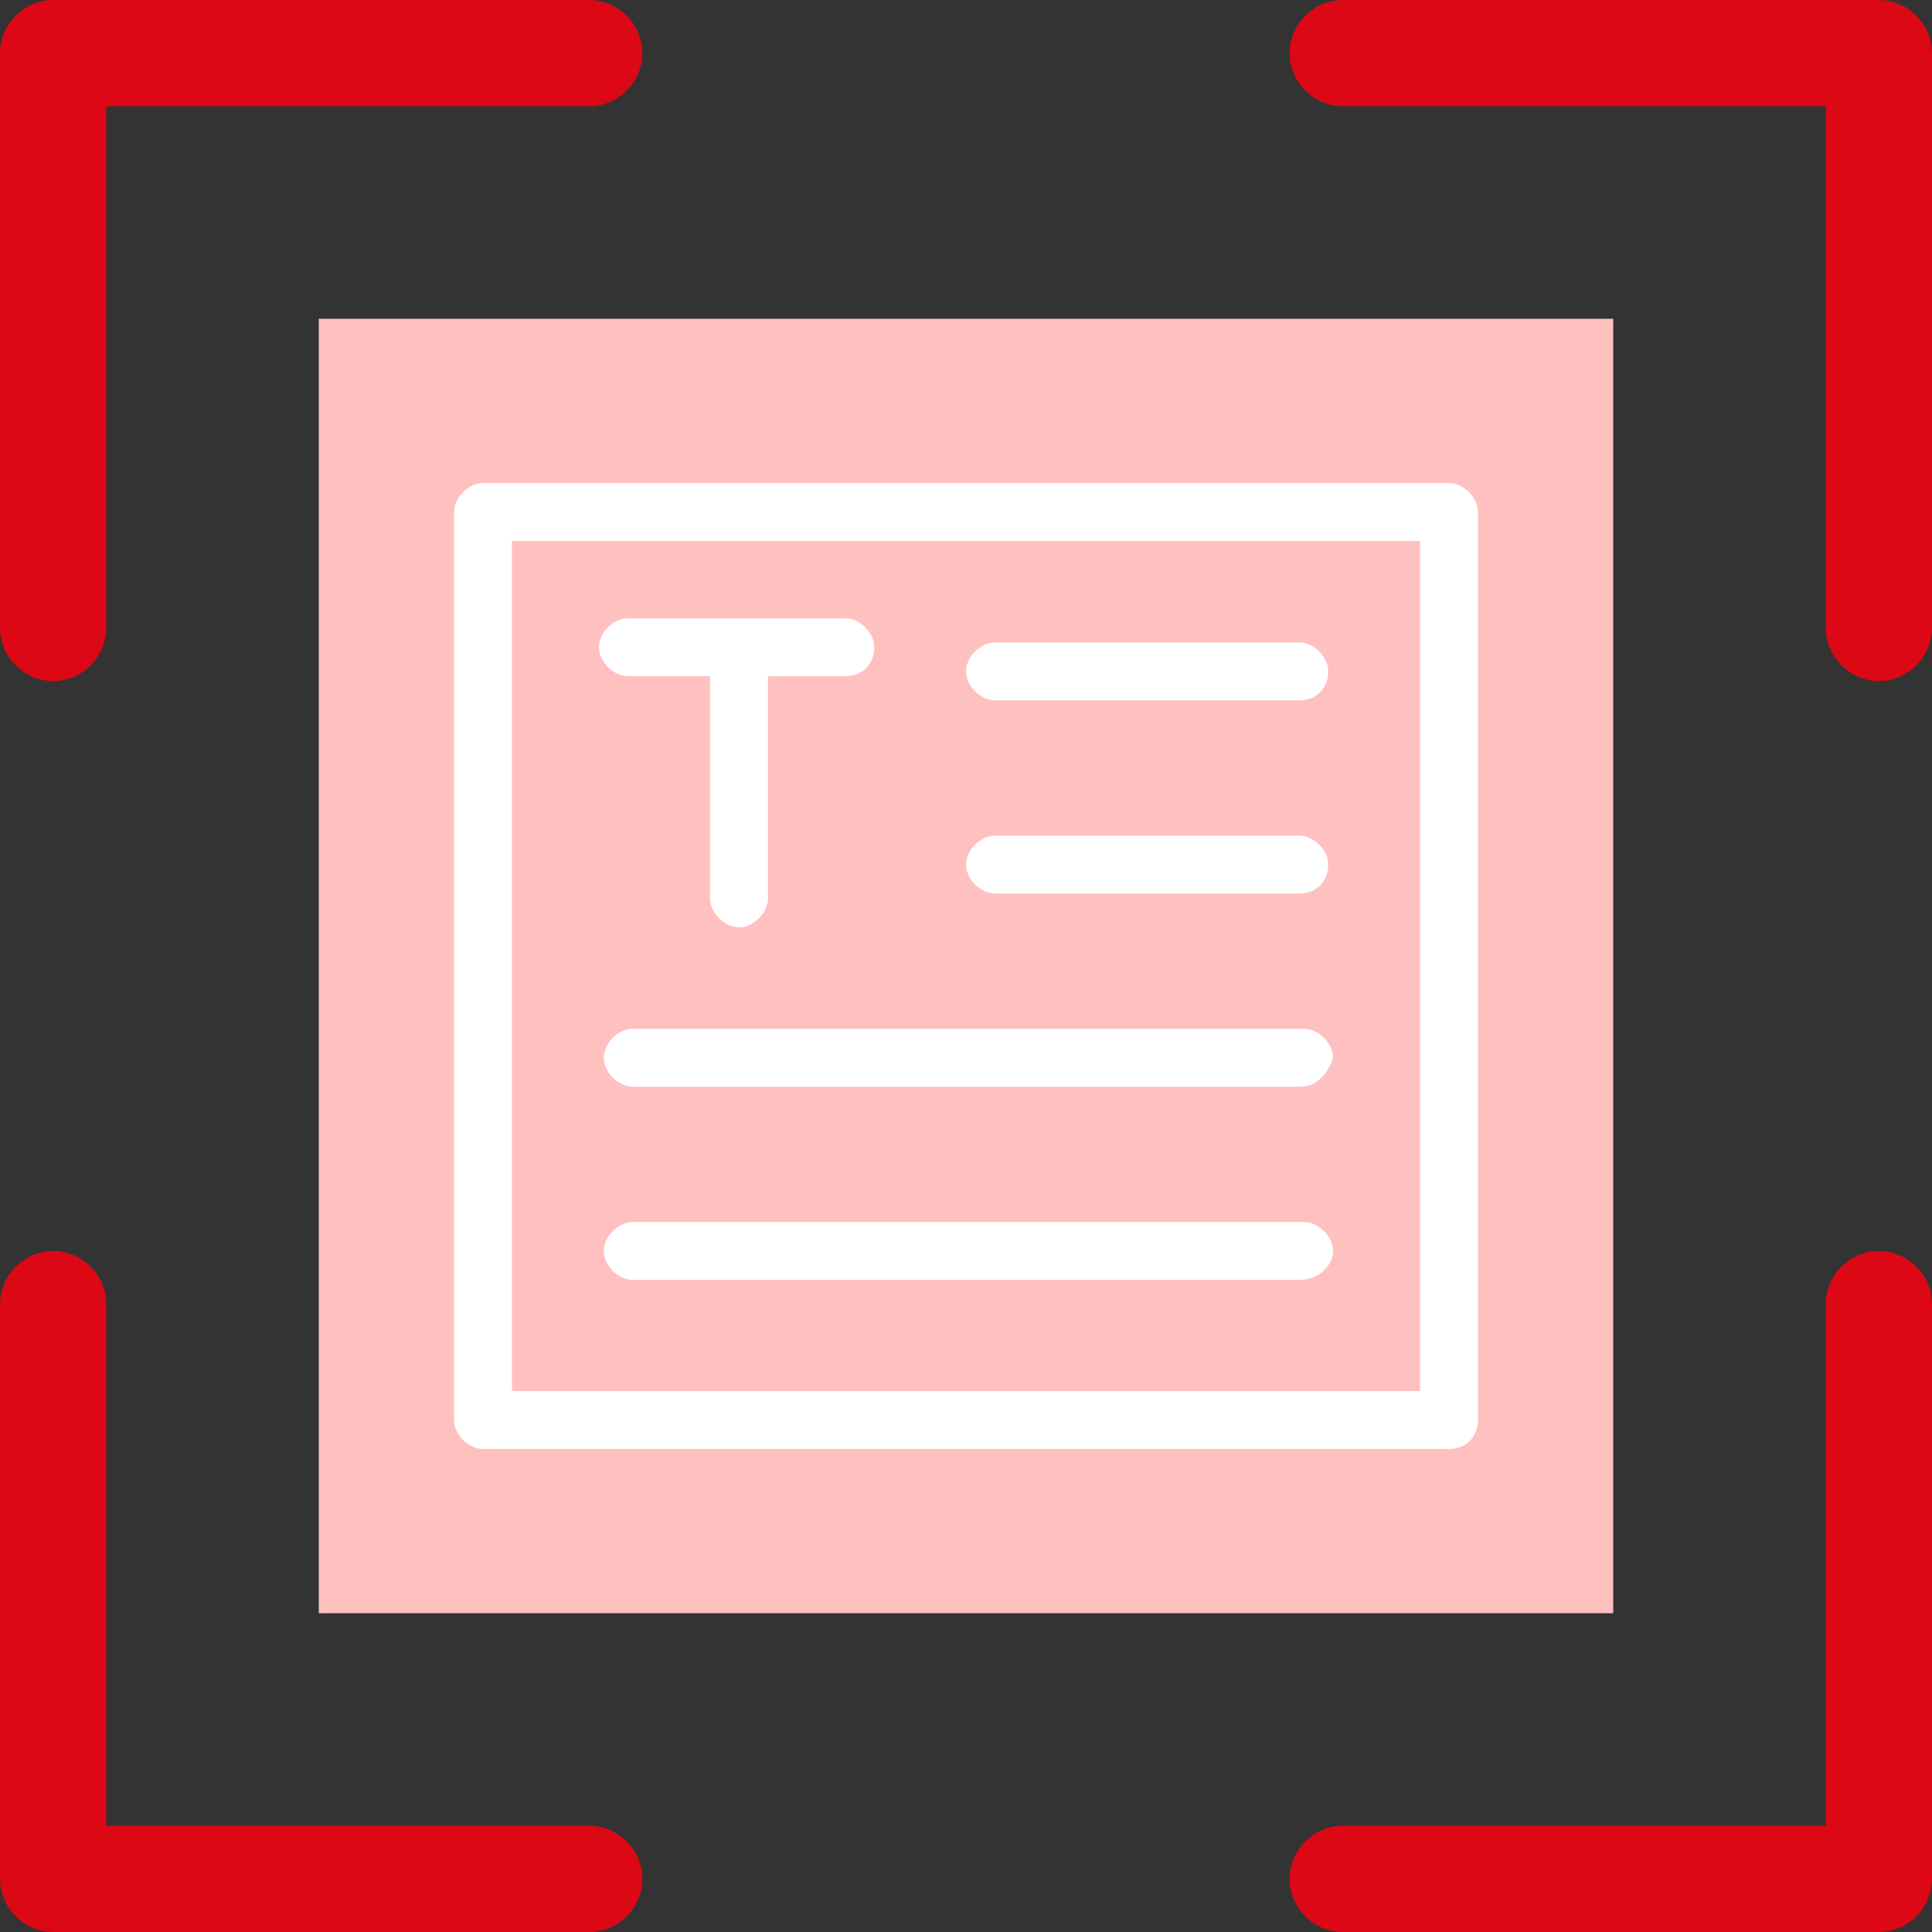 <?xml version="1.0" encoding="utf-8"?>
<!-- Generator: Adobe Illustrator 25.0.0, SVG Export Plug-In . SVG Version: 6.00 Build 0)  -->
<svg version="1.1" id="图层_1" xmlns="http://www.w3.org/2000/svg" xmlns:xlink="http://www.w3.org/1999/xlink" x="0px" y="0px"
	 viewBox="0 0 40 40" style="enable-background:new 0 0 40 40;" xml:space="preserve">
<rect x="0" y="0" width="40" height="40" fill="#333333" stroke="none"/>
<style type="text/css">
	.st0{fill:#FFC0C0;}
	.st1{fill:#FFFFFF;}
	.st2{fill:#DC0816;}
</style>
<g>
	<g>
		<g>
			<rect x="6.6" y="6.6" class="st0" width="26.8" height="26.8"/>
		</g>
		<g>
			<path class="st1" d="M30,30H10c-0.3,0-0.6-0.3-0.6-0.6V10.6c0-0.3,0.3-0.6,0.6-0.6H30c0.3,0,0.6,0.3,0.6,0.6v18.8
				C30.6,29.7,30.4,30,30,30z M10.6,28.8h18.8V11.2H10.6V28.8z"/>
		</g>
		<g>
			<g>
				<path class="st1" d="M26.9,26.5H13.1c-0.3,0-0.6-0.3-0.6-0.6s0.3-0.6,0.6-0.6h13.9c0.3,0,0.6,0.3,0.6,0.6S27.3,26.5,26.9,26.5z"
					/>
			</g>
			<g>
				<path class="st1" d="M26.9,18.5h-6.3c-0.3,0-0.6-0.3-0.6-0.6s0.3-0.6,0.6-0.6h6.3c0.3,0,0.6,0.3,0.6,0.6S27.3,18.5,26.9,18.5z"
					/>
			</g>
			<g>
				<path class="st1" d="M26.9,14.5h-6.3c-0.3,0-0.6-0.3-0.6-0.6c0-0.3,0.3-0.6,0.6-0.6h6.3c0.3,0,0.6,0.3,0.6,0.6
					C27.5,14.2,27.3,14.5,26.9,14.5z"/>
			</g>
			<g>
				<g>
					<path class="st1" d="M15.3,19.2c-0.3,0-0.6-0.3-0.6-0.6v-5.1c0-0.3,0.3-0.6,0.6-0.6c0.3,0,0.6,0.3,0.6,0.6v5.1
						C15.9,18.9,15.6,19.2,15.3,19.2z"/>
				</g>
				<g>
					<path class="st1" d="M17.5,14h-4.5c-0.3,0-0.6-0.3-0.6-0.6s0.3-0.6,0.6-0.6h4.5c0.3,0,0.6,0.3,0.6,0.6S17.9,14,17.5,14z"/>
				</g>
			</g>
			<g>
				<path class="st1" d="M26.9,22.5H13.1c-0.3,0-0.6-0.3-0.6-0.6c0-0.3,0.3-0.6,0.6-0.6h13.9c0.3,0,0.6,0.3,0.6,0.6
					C27.5,22.2,27.3,22.5,26.9,22.5z"/>
			</g>
		</g>
	</g>
	<g>
		<path class="st2" d="M1.1,14.1L1.1,14.1c0.6,0,1.1-0.5,1.1-1.1V2.2h10c0.6,0,1.1-0.5,1.1-1.1l0,0c0-0.6-0.5-1.1-1.1-1.1H1.1
			C0.5,0,0,0.5,0,1.1V13C0,13.6,0.5,14.1,1.1,14.1z M26.7,1.1L26.7,1.1c0,0.6,0.5,1.1,1.1,1.1h10V13c0,0.6,0.5,1.1,1.1,1.1l0,0
			c0.6,0,1.1-0.5,1.1-1.1V1.1C40,0.5,39.5,0,38.9,0H27.8C27.2,0,26.7,0.5,26.7,1.1z M38.9,25.9L38.9,25.9c-0.6,0-1.1,0.5-1.1,1.1
			v10.8h-10c-0.6,0-1.1,0.5-1.1,1.1l0,0c0,0.6,0.5,1.1,1.1,1.1h11.1c0.6,0,1.1-0.5,1.1-1.1V27C40,26.4,39.5,25.9,38.9,25.9z
			 M13.3,38.9L13.3,38.9c0-0.6-0.5-1.1-1.1-1.1h-10V27c0-0.6-0.5-1.1-1.1-1.1l0,0C0.5,25.9,0,26.4,0,27v11.9C0,39.5,0.5,40,1.1,40
			h11.1C12.8,40,13.3,39.5,13.3,38.9z"/>
	</g>
</g>
</svg>
